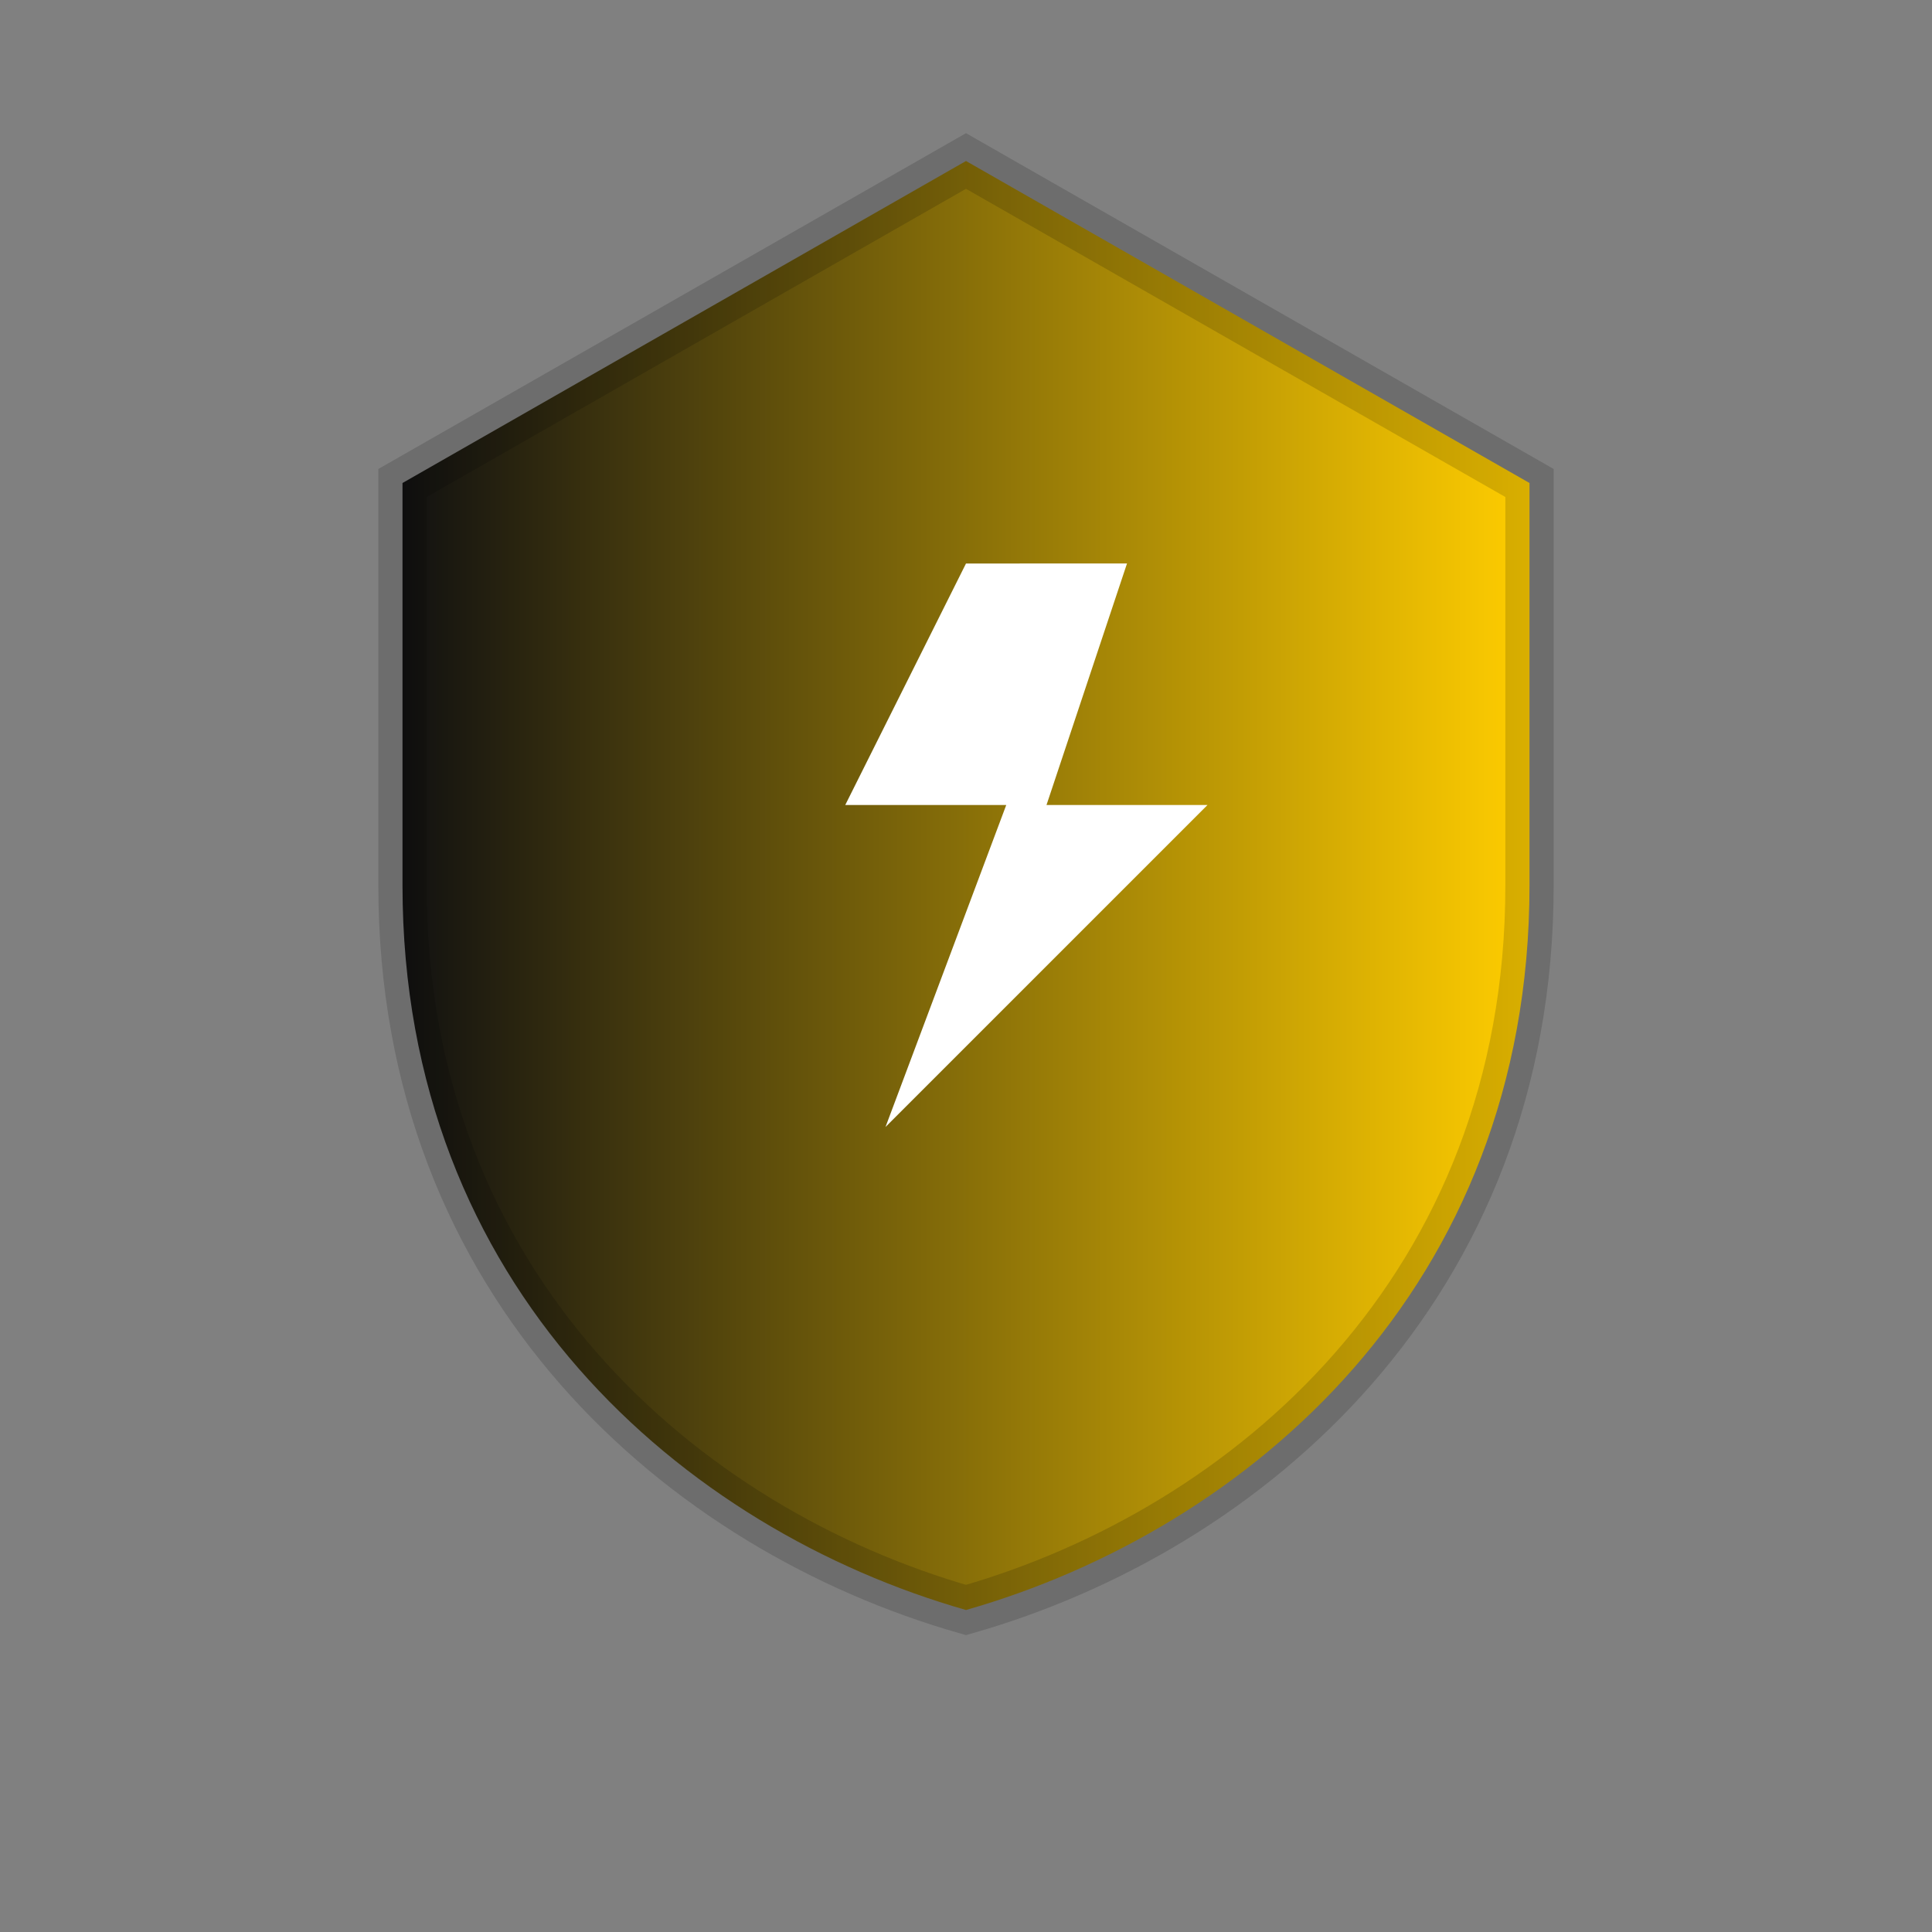 <!-- brand-icon.svg -->
<svg xmlns="http://www.w3.org/2000/svg" viewBox="0 0 24 24" role="img" aria-label="IRS App">
  <rect x="0" y="0" width="24" height="24" fill="#808080" stroke="none"/>
  <defs>
    <linearGradient id="brand-g" x1="0" y1="0" x2="1" y2="0">
      <stop offset="0" stop-color="#111"/>
      <stop offset="1" stop-color="#FFCD00"/>
    </linearGradient>
  </defs>
  <!-- shield -->
  <path d="M12 2l7 4v5c0 5-3.5 8-7 9-3.5-1-7-4-7-9V6l7-4z"
        fill="url(#brand-g)" stroke="#000" stroke-opacity=".15" stroke-width=".6"/>
  <!-- bolt/arrow -->
  <path d="M12 7l-1.5 3h2L11 14l4-4h-2l1-3z" fill="#fff"/>
</svg>
